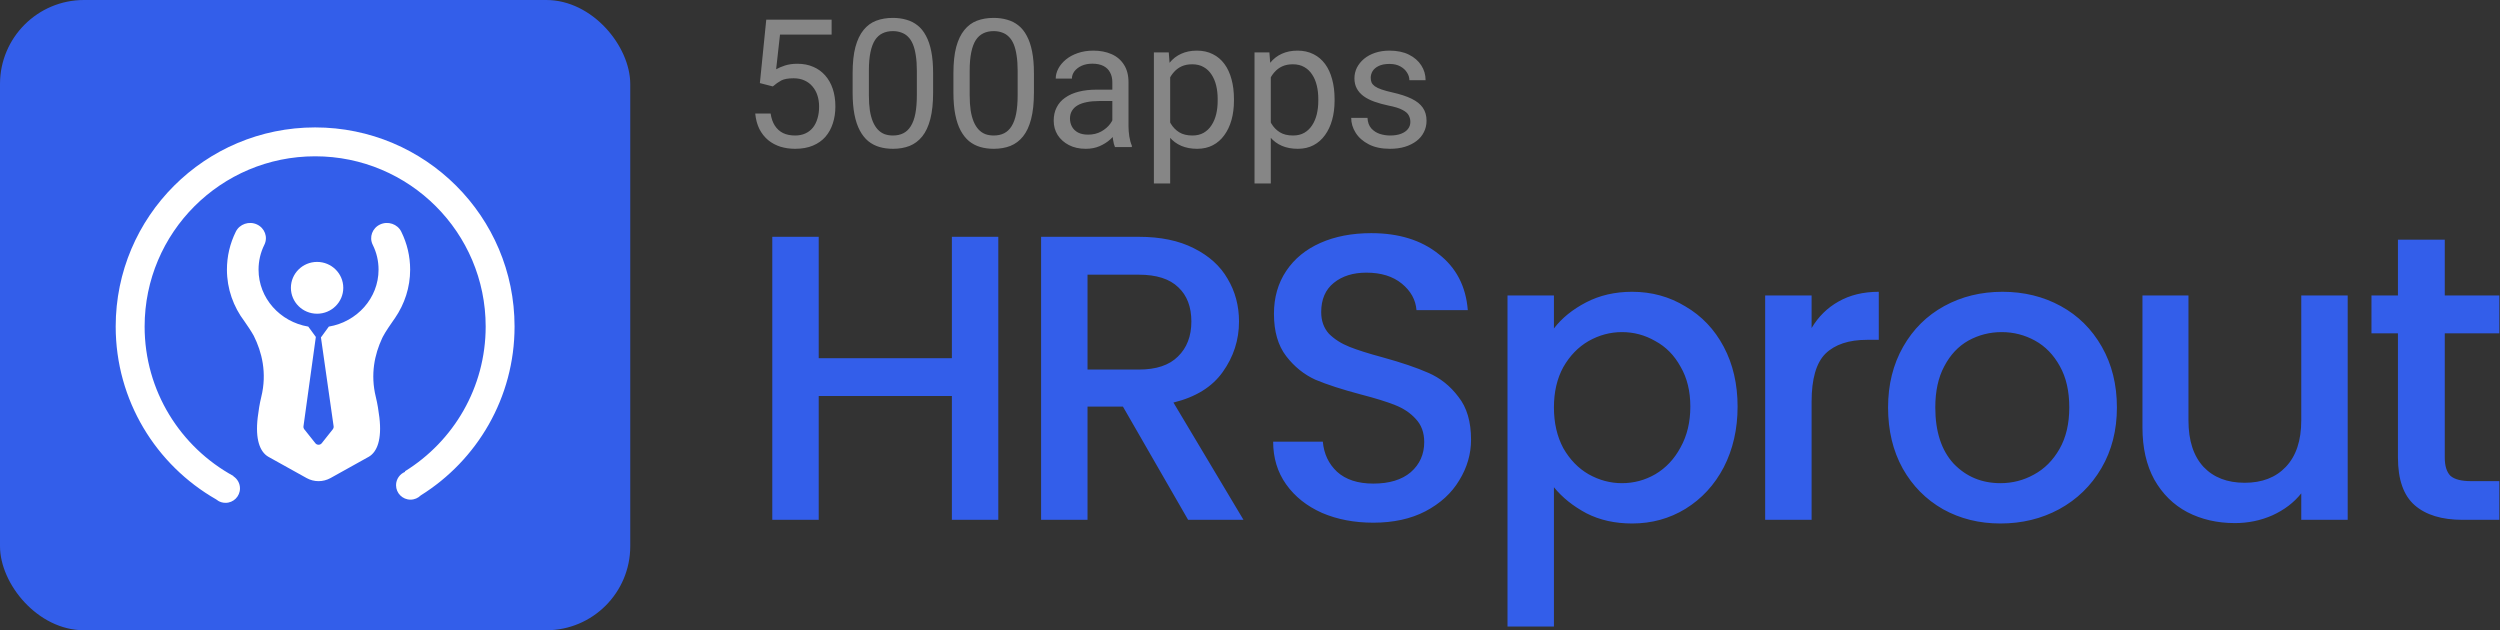 <?xml version="1.0" ?>
<svg xmlns="http://www.w3.org/2000/svg" viewBox="0 0 119 30" fill="none">
	<rect x="0" y="0" width="119" height="30" fill="#333333" stroke="none"/>
	<g clip-path="url(#clip0_443_12)">
		<rect width="30" height="30" rx="4" fill="#335EEA"/>
		<path d="M47.519 11.272V24.744H45.309V18.851H38.971V24.744H36.761V11.272H38.971V17.049H45.309V11.272H47.519ZM56.554 24.744L53.452 19.355H51.766V24.744H49.556V11.272H54.208C55.242 11.272 56.114 11.453 56.825 11.815C57.549 12.177 58.085 12.661 58.434 13.269C58.796 13.876 58.977 14.555 58.977 15.304C58.977 16.183 58.718 16.984 58.201 17.708C57.697 18.418 56.915 18.903 55.856 19.161L59.19 24.744H56.554ZM51.766 17.591H54.208C55.035 17.591 55.656 17.385 56.069 16.971C56.495 16.558 56.709 16.002 56.709 15.304C56.709 14.606 56.502 14.063 56.088 13.676C55.675 13.275 55.048 13.075 54.208 13.075H51.766V17.591ZM65.37 24.88C64.465 24.88 63.651 24.725 62.928 24.414C62.204 24.091 61.635 23.639 61.222 23.058C60.808 22.476 60.602 21.798 60.602 21.022H62.966C63.018 21.604 63.244 22.082 63.645 22.457C64.058 22.831 64.633 23.019 65.37 23.019C66.132 23.019 66.727 22.838 67.153 22.476C67.58 22.101 67.793 21.623 67.793 21.042C67.793 20.589 67.657 20.221 67.386 19.937C67.127 19.652 66.798 19.433 66.397 19.278C66.01 19.123 65.467 18.955 64.769 18.774C63.89 18.541 63.173 18.309 62.617 18.076C62.075 17.83 61.609 17.456 61.222 16.952C60.834 16.448 60.64 15.776 60.64 14.936C60.64 14.16 60.834 13.482 61.222 12.9C61.609 12.319 62.152 11.873 62.85 11.563C63.548 11.253 64.356 11.098 65.273 11.098C66.578 11.098 67.644 11.427 68.471 12.086C69.311 12.732 69.777 13.624 69.867 14.761H67.425C67.386 14.27 67.153 13.85 66.727 13.501C66.3 13.152 65.738 12.978 65.04 12.978C64.407 12.978 63.89 13.14 63.49 13.463C63.089 13.786 62.889 14.251 62.889 14.858C62.889 15.272 63.012 15.614 63.257 15.886C63.516 16.144 63.839 16.351 64.226 16.506C64.614 16.661 65.144 16.829 65.816 17.01C66.707 17.255 67.431 17.501 67.987 17.746C68.555 17.992 69.034 18.373 69.421 18.89C69.822 19.394 70.022 20.073 70.022 20.925C70.022 21.61 69.835 22.256 69.46 22.864C69.098 23.471 68.562 23.962 67.851 24.337C67.153 24.699 66.326 24.88 65.37 24.88ZM73.967 15.634C74.342 15.143 74.852 14.729 75.498 14.393C76.144 14.057 76.874 13.889 77.689 13.889C78.619 13.889 79.466 14.122 80.228 14.587C81.003 15.039 81.611 15.679 82.05 16.506C82.489 17.333 82.709 18.283 82.709 19.355C82.709 20.428 82.489 21.391 82.05 22.244C81.611 23.083 81.003 23.742 80.228 24.221C79.466 24.686 78.619 24.918 77.689 24.918C76.874 24.918 76.151 24.757 75.518 24.434C74.885 24.098 74.368 23.684 73.967 23.193V29.823H71.757V14.063H73.967V15.634ZM80.46 19.355C80.46 18.619 80.305 17.985 79.995 17.456C79.698 16.913 79.297 16.506 78.793 16.235C78.302 15.95 77.773 15.808 77.204 15.808C76.648 15.808 76.119 15.95 75.615 16.235C75.124 16.519 74.723 16.932 74.413 17.475C74.116 18.018 73.967 18.657 73.967 19.394C73.967 20.131 74.116 20.777 74.413 21.332C74.723 21.875 75.124 22.289 75.615 22.573C76.119 22.857 76.648 22.999 77.204 22.999C77.773 22.999 78.302 22.857 78.793 22.573C79.297 22.276 79.698 21.849 79.995 21.294C80.305 20.738 80.46 20.092 80.46 19.355ZM86.232 15.614C86.555 15.072 86.981 14.652 87.511 14.354C88.054 14.044 88.694 13.889 89.43 13.889V16.176H88.868C88.002 16.176 87.343 16.396 86.891 16.835C86.451 17.275 86.232 18.037 86.232 19.123V24.744H84.022V14.063H86.232V15.614ZM95.222 24.918C94.214 24.918 93.303 24.692 92.489 24.24C91.674 23.775 91.035 23.129 90.57 22.302C90.104 21.462 89.872 20.492 89.872 19.394C89.872 18.309 90.111 17.346 90.589 16.506C91.067 15.666 91.72 15.02 92.547 14.568C93.374 14.115 94.298 13.889 95.319 13.889C96.34 13.889 97.263 14.115 98.091 14.568C98.918 15.02 99.57 15.666 100.048 16.506C100.526 17.346 100.765 18.309 100.765 19.394C100.765 20.48 100.52 21.442 100.029 22.282C99.538 23.122 98.866 23.775 98.013 24.24C97.173 24.692 96.243 24.918 95.222 24.918ZM95.222 22.999C95.79 22.999 96.32 22.864 96.811 22.592C97.315 22.321 97.722 21.914 98.032 21.371C98.343 20.828 98.498 20.169 98.498 19.394C98.498 18.619 98.349 17.966 98.052 17.436C97.754 16.893 97.36 16.486 96.869 16.215C96.378 15.944 95.848 15.808 95.28 15.808C94.711 15.808 94.181 15.944 93.69 16.215C93.212 16.486 92.831 16.893 92.547 17.436C92.262 17.966 92.12 18.619 92.12 19.394C92.12 20.544 92.411 21.436 92.993 22.069C93.587 22.689 94.33 22.999 95.222 22.999ZM111.75 14.063V24.744H109.54V23.484C109.191 23.923 108.733 24.272 108.164 24.531C107.608 24.776 107.014 24.899 106.381 24.899C105.541 24.899 104.785 24.725 104.113 24.376C103.454 24.027 102.93 23.51 102.543 22.825C102.168 22.14 101.981 21.313 101.981 20.344V14.063H104.171V20.014C104.171 20.971 104.41 21.707 104.888 22.224C105.366 22.728 106.019 22.98 106.846 22.98C107.673 22.98 108.326 22.728 108.804 22.224C109.295 21.707 109.54 20.971 109.54 20.014V14.063H111.75ZM116.371 15.866V21.778C116.371 22.179 116.462 22.47 116.643 22.651C116.837 22.819 117.16 22.902 117.612 22.902H118.969V24.744H117.224C116.229 24.744 115.467 24.511 114.937 24.046C114.407 23.581 114.142 22.825 114.142 21.778V15.866H112.882V14.063H114.142V11.408H116.371V14.063H118.969V15.866H116.371Z" fill="#335EEA"/>
		<path d="M36.786 4.114L36.17 3.955L36.474 0.936H39.585V1.648H37.128L36.944 3.297C37.055 3.233 37.196 3.174 37.365 3.118C37.537 3.063 37.734 3.035 37.956 3.035C38.237 3.035 38.488 3.083 38.71 3.181C38.932 3.275 39.121 3.411 39.277 3.589C39.435 3.767 39.556 3.98 39.639 4.23C39.722 4.48 39.764 4.759 39.764 5.067C39.764 5.359 39.724 5.627 39.643 5.871C39.566 6.116 39.448 6.329 39.289 6.513C39.131 6.693 38.931 6.833 38.69 6.933C38.451 7.033 38.169 7.083 37.844 7.083C37.6 7.083 37.368 7.05 37.148 6.983C36.932 6.914 36.737 6.81 36.565 6.671C36.396 6.529 36.257 6.354 36.149 6.146C36.043 5.935 35.977 5.688 35.949 5.405H36.682C36.715 5.632 36.782 5.824 36.882 5.98C36.982 6.135 37.112 6.253 37.273 6.334C37.437 6.411 37.627 6.45 37.844 6.45C38.027 6.45 38.19 6.418 38.331 6.354C38.473 6.291 38.592 6.199 38.69 6.08C38.787 5.96 38.86 5.816 38.91 5.646C38.963 5.477 38.989 5.287 38.989 5.076C38.989 4.884 38.963 4.706 38.91 4.543C38.858 4.379 38.778 4.236 38.673 4.114C38.57 3.991 38.444 3.897 38.294 3.83C38.144 3.761 37.972 3.726 37.777 3.726C37.519 3.726 37.323 3.761 37.19 3.83C37.06 3.9 36.925 3.994 36.786 4.114ZM44.416 3.485V4.409C44.416 4.906 44.372 5.326 44.283 5.667C44.194 6.009 44.067 6.284 43.9 6.492C43.733 6.7 43.532 6.851 43.296 6.946C43.063 7.037 42.799 7.083 42.505 7.083C42.272 7.083 42.056 7.054 41.859 6.996C41.662 6.938 41.484 6.845 41.326 6.717C41.17 6.586 41.037 6.417 40.926 6.209C40.815 6 40.73 5.748 40.672 5.451C40.614 5.153 40.585 4.806 40.585 4.409V3.485C40.585 2.988 40.629 2.571 40.718 2.235C40.81 1.899 40.939 1.63 41.105 1.427C41.272 1.222 41.472 1.074 41.705 0.986C41.941 0.897 42.205 0.852 42.496 0.852C42.733 0.852 42.949 0.881 43.146 0.94C43.346 0.995 43.524 1.086 43.679 1.211C43.835 1.333 43.967 1.497 44.075 1.702C44.186 1.905 44.271 2.153 44.329 2.448C44.387 2.742 44.416 3.088 44.416 3.485ZM43.642 4.534V3.356C43.642 3.083 43.625 2.845 43.592 2.639C43.561 2.431 43.516 2.253 43.454 2.106C43.393 1.959 43.316 1.839 43.221 1.748C43.13 1.656 43.023 1.59 42.9 1.548C42.781 1.503 42.646 1.481 42.496 1.481C42.313 1.481 42.151 1.516 42.009 1.585C41.867 1.652 41.748 1.759 41.651 1.906C41.556 2.053 41.484 2.246 41.434 2.485C41.384 2.724 41.359 3.014 41.359 3.356V4.534C41.359 4.806 41.375 5.047 41.405 5.255C41.438 5.463 41.487 5.644 41.551 5.796C41.615 5.946 41.693 6.07 41.784 6.167C41.876 6.264 41.981 6.336 42.101 6.384C42.223 6.428 42.358 6.45 42.505 6.45C42.694 6.45 42.859 6.414 43 6.342C43.142 6.27 43.26 6.157 43.354 6.005C43.452 5.849 43.524 5.651 43.571 5.409C43.618 5.165 43.642 4.873 43.642 4.534ZM49.215 3.485V4.409C49.215 4.906 49.17 5.326 49.081 5.667C48.993 6.009 48.865 6.284 48.698 6.492C48.532 6.7 48.33 6.851 48.094 6.946C47.861 7.037 47.597 7.083 47.303 7.083C47.07 7.083 46.855 7.054 46.657 6.996C46.46 6.938 46.282 6.845 46.124 6.717C45.969 6.586 45.835 6.417 45.724 6.209C45.613 6 45.529 5.748 45.47 5.451C45.412 5.153 45.383 4.806 45.383 4.409V3.485C45.383 2.988 45.427 2.571 45.516 2.235C45.608 1.899 45.737 1.63 45.904 1.427C46.07 1.222 46.27 1.074 46.503 0.986C46.739 0.897 47.003 0.852 47.295 0.852C47.531 0.852 47.747 0.881 47.944 0.94C48.144 0.995 48.322 1.086 48.477 1.211C48.633 1.333 48.765 1.497 48.873 1.702C48.984 1.905 49.069 2.153 49.127 2.448C49.186 2.742 49.215 3.088 49.215 3.485ZM48.44 4.534V3.356C48.44 3.083 48.423 2.845 48.39 2.639C48.359 2.431 48.314 2.253 48.253 2.106C48.191 1.959 48.114 1.839 48.019 1.748C47.928 1.656 47.821 1.59 47.699 1.548C47.579 1.503 47.445 1.481 47.295 1.481C47.111 1.481 46.949 1.516 46.807 1.585C46.666 1.652 46.546 1.759 46.449 1.906C46.355 2.053 46.282 2.246 46.233 2.485C46.182 2.724 46.157 3.014 46.157 3.356V4.534C46.157 4.806 46.173 5.047 46.203 5.255C46.237 5.463 46.285 5.644 46.349 5.796C46.413 5.946 46.491 6.07 46.582 6.167C46.674 6.264 46.779 6.336 46.899 6.384C47.021 6.428 47.156 6.45 47.303 6.45C47.492 6.45 47.657 6.414 47.799 6.342C47.94 6.27 48.058 6.157 48.153 6.005C48.25 5.849 48.322 5.651 48.369 5.409C48.416 5.165 48.44 4.873 48.44 4.534ZM52.947 6.229V3.91C52.947 3.732 52.91 3.578 52.838 3.447C52.769 3.314 52.663 3.211 52.522 3.139C52.38 3.067 52.205 3.031 51.997 3.031C51.803 3.031 51.632 3.064 51.485 3.131C51.34 3.197 51.227 3.285 51.143 3.393C51.063 3.501 51.022 3.618 51.022 3.743H50.252C50.252 3.582 50.294 3.422 50.377 3.264C50.46 3.106 50.58 2.963 50.735 2.835C50.893 2.704 51.082 2.602 51.301 2.527C51.524 2.449 51.771 2.41 52.043 2.41C52.37 2.41 52.659 2.466 52.909 2.577C53.162 2.688 53.359 2.856 53.501 3.081C53.645 3.303 53.717 3.582 53.717 3.918V6.017C53.717 6.167 53.73 6.327 53.755 6.496C53.782 6.665 53.823 6.811 53.876 6.933V7H53.072C53.033 6.911 53.002 6.793 52.98 6.646C52.958 6.496 52.947 6.357 52.947 6.229ZM53.08 4.268L53.088 4.809H52.309C52.09 4.809 51.894 4.827 51.722 4.863C51.55 4.897 51.406 4.948 51.289 5.017C51.172 5.087 51.084 5.174 51.022 5.28C50.961 5.383 50.931 5.503 50.931 5.642C50.931 5.784 50.963 5.913 51.026 6.03C51.09 6.146 51.186 6.239 51.314 6.309C51.444 6.375 51.604 6.409 51.793 6.409C52.029 6.409 52.237 6.359 52.418 6.259C52.598 6.159 52.741 6.036 52.847 5.892C52.955 5.748 53.013 5.607 53.022 5.471L53.351 5.842C53.331 5.959 53.279 6.088 53.192 6.229C53.106 6.371 52.991 6.507 52.847 6.638C52.705 6.765 52.536 6.872 52.339 6.958C52.144 7.042 51.925 7.083 51.681 7.083C51.375 7.083 51.107 7.024 50.877 6.904C50.649 6.785 50.471 6.625 50.343 6.425C50.218 6.223 50.156 5.996 50.156 5.746C50.156 5.505 50.203 5.292 50.298 5.109C50.392 4.923 50.528 4.769 50.706 4.647C50.883 4.522 51.097 4.427 51.347 4.364C51.597 4.3 51.876 4.268 52.184 4.268H53.08ZM55.7 3.36V8.733H54.925V2.493H55.633L55.7 3.36ZM58.736 4.709V4.797C58.736 5.124 58.697 5.428 58.62 5.709C58.542 5.987 58.428 6.228 58.278 6.434C58.131 6.639 57.949 6.799 57.732 6.913C57.516 7.026 57.267 7.083 56.987 7.083C56.701 7.083 56.448 7.036 56.229 6.942C56.009 6.847 55.823 6.71 55.671 6.529C55.518 6.349 55.396 6.132 55.304 5.88C55.215 5.627 55.154 5.342 55.121 5.026V4.559C55.154 4.226 55.217 3.928 55.308 3.664C55.4 3.4 55.521 3.175 55.671 2.989C55.823 2.8 56.008 2.657 56.225 2.56C56.441 2.46 56.691 2.41 56.974 2.41C57.258 2.41 57.509 2.466 57.728 2.577C57.947 2.685 58.132 2.84 58.282 3.043C58.432 3.246 58.544 3.489 58.62 3.772C58.697 4.053 58.736 4.365 58.736 4.709ZM57.961 4.797V4.709C57.961 4.484 57.938 4.273 57.891 4.076C57.843 3.876 57.77 3.701 57.67 3.551C57.573 3.399 57.448 3.279 57.295 3.193C57.142 3.104 56.96 3.06 56.749 3.06C56.555 3.06 56.386 3.093 56.241 3.16C56.1 3.226 55.979 3.317 55.879 3.431C55.779 3.542 55.697 3.669 55.633 3.814C55.572 3.955 55.526 4.102 55.496 4.255V5.334C55.551 5.528 55.629 5.712 55.729 5.884C55.829 6.053 55.962 6.191 56.129 6.296C56.295 6.399 56.505 6.45 56.758 6.45C56.966 6.45 57.145 6.407 57.295 6.321C57.448 6.232 57.573 6.111 57.67 5.959C57.77 5.806 57.843 5.631 57.891 5.434C57.938 5.234 57.961 5.022 57.961 4.797ZM60.49 3.36V8.733H59.715V2.493H60.423L60.49 3.36ZM63.526 4.709V4.797C63.526 5.124 63.487 5.428 63.409 5.709C63.332 5.987 63.218 6.228 63.068 6.434C62.921 6.639 62.739 6.799 62.522 6.913C62.306 7.026 62.057 7.083 61.777 7.083C61.491 7.083 61.238 7.036 61.019 6.942C60.799 6.847 60.613 6.71 60.461 6.529C60.308 6.349 60.186 6.132 60.094 5.88C60.005 5.627 59.944 5.342 59.911 5.026V4.559C59.944 4.226 60.007 3.928 60.098 3.664C60.19 3.4 60.31 3.175 60.461 2.989C60.613 2.8 60.798 2.657 61.014 2.56C61.231 2.46 61.481 2.41 61.764 2.41C62.047 2.41 62.299 2.466 62.518 2.577C62.737 2.685 62.922 2.84 63.072 3.043C63.222 3.246 63.334 3.489 63.409 3.772C63.487 4.053 63.526 4.365 63.526 4.709ZM62.751 4.797V4.709C62.751 4.484 62.728 4.273 62.68 4.076C62.633 3.876 62.56 3.701 62.46 3.551C62.362 3.399 62.238 3.279 62.085 3.193C61.932 3.104 61.75 3.06 61.539 3.06C61.345 3.06 61.175 3.093 61.031 3.16C60.889 3.226 60.769 3.317 60.669 3.431C60.569 3.542 60.487 3.669 60.423 3.814C60.362 3.955 60.316 4.102 60.285 4.255V5.334C60.341 5.528 60.419 5.712 60.519 5.884C60.619 6.053 60.752 6.191 60.919 6.296C61.085 6.399 61.295 6.45 61.547 6.45C61.756 6.45 61.935 6.407 62.085 6.321C62.238 6.232 62.362 6.111 62.46 5.959C62.56 5.806 62.633 5.631 62.68 5.434C62.728 5.234 62.751 5.022 62.751 4.797ZM67.133 5.805C67.133 5.694 67.108 5.591 67.058 5.496C67.011 5.399 66.912 5.312 66.762 5.234C66.615 5.153 66.393 5.084 66.096 5.026C65.846 4.973 65.62 4.911 65.417 4.838C65.217 4.766 65.046 4.679 64.905 4.576C64.766 4.473 64.659 4.352 64.584 4.214C64.509 4.075 64.471 3.912 64.471 3.726C64.471 3.549 64.51 3.381 64.588 3.222C64.669 3.064 64.781 2.924 64.925 2.802C65.073 2.679 65.249 2.584 65.454 2.514C65.66 2.445 65.889 2.41 66.142 2.41C66.503 2.41 66.811 2.474 67.066 2.602C67.322 2.729 67.517 2.9 67.654 3.114C67.79 3.325 67.858 3.56 67.858 3.818H67.087C67.087 3.693 67.05 3.572 66.975 3.456C66.903 3.336 66.796 3.238 66.654 3.16C66.515 3.082 66.344 3.043 66.142 3.043C65.928 3.043 65.754 3.076 65.621 3.143C65.49 3.207 65.395 3.289 65.334 3.389C65.275 3.489 65.246 3.594 65.246 3.705C65.246 3.789 65.26 3.864 65.288 3.93C65.318 3.994 65.371 4.054 65.446 4.109C65.521 4.162 65.626 4.212 65.763 4.259C65.899 4.307 66.072 4.354 66.283 4.401C66.653 4.484 66.957 4.584 67.195 4.701C67.434 4.817 67.612 4.96 67.728 5.13C67.845 5.299 67.903 5.505 67.903 5.746C67.903 5.943 67.862 6.124 67.778 6.288C67.698 6.452 67.58 6.593 67.424 6.713C67.272 6.829 67.088 6.921 66.875 6.987C66.664 7.051 66.426 7.083 66.162 7.083C65.765 7.083 65.429 7.013 65.154 6.871C64.88 6.729 64.671 6.546 64.53 6.321C64.388 6.096 64.317 5.859 64.317 5.609H65.092C65.103 5.82 65.164 5.988 65.275 6.113C65.386 6.235 65.522 6.322 65.683 6.375C65.844 6.425 66.004 6.45 66.162 6.45C66.374 6.45 66.55 6.422 66.691 6.367C66.836 6.311 66.945 6.235 67.02 6.138C67.095 6.041 67.133 5.93 67.133 5.805Z" fill="#868686"/>
		<path fill-rule="evenodd" clip-rule="evenodd" d="M10.289 23.771C7.432 22.137 5.507 19.064 5.507 15.541C5.507 10.308 9.757 6.065 15 6.065C20.243 6.065 24.493 10.308 24.493 15.541C24.493 18.933 22.708 21.909 20.025 23.583C19.901 23.706 19.73 23.783 19.54 23.783C19.16 23.783 18.852 23.476 18.852 23.096C18.852 22.808 19.03 22.561 19.283 22.459L19.272 22.435C21.581 21.007 23.118 18.454 23.118 15.543C23.118 11.068 19.484 7.44 15.001 7.44C10.518 7.44 6.884 11.068 6.884 15.543C6.884 18.612 8.593 21.282 11.112 22.658L11.107 22.67C11.297 22.792 11.423 23.006 11.423 23.248C11.423 23.628 11.115 23.935 10.736 23.935C10.666 23.935 10.6 23.925 10.537 23.906L10.537 23.907L10.53 23.904C10.44 23.876 10.358 23.83 10.289 23.771ZM19.099 11.025C18.92 10.665 18.471 10.511 18.096 10.683C17.721 10.856 17.562 11.289 17.741 11.65C17.926 12.021 18.019 12.42 18.019 12.835C18.019 14.192 16.994 15.321 15.652 15.546L15.299 16.031C15.292 16.04 15.284 16.048 15.276 16.055L15.882 20.302C15.887 20.347 15.874 20.392 15.845 20.429L15.313 21.099C15.277 21.144 15.222 21.17 15.163 21.17C15.104 21.17 15.049 21.144 15.013 21.099L14.48 20.429C14.452 20.392 14.438 20.347 14.444 20.302L15.034 16.038C15.032 16.036 14.912 15.872 14.674 15.546C13.331 15.321 12.307 14.192 12.307 12.835C12.307 12.42 12.4 12.021 12.584 11.65C12.763 11.289 12.604 10.856 12.229 10.683C11.854 10.511 11.405 10.665 11.226 11.025C10.945 11.593 10.802 12.202 10.802 12.835C10.802 13.754 11.113 14.604 11.636 15.296C11.763 15.477 11.964 15.773 12.08 15.985C12.462 16.751 12.719 17.746 12.436 18.896C12.358 19.211 12.304 19.562 12.268 19.864C12.142 20.923 12.375 21.506 12.766 21.738C12.78 21.746 12.787 21.75 12.795 21.754L12.796 21.755L14.597 22.757C14.769 22.852 14.965 22.903 15.163 22.903C15.362 22.903 15.558 22.852 15.73 22.757L17.561 21.738C17.951 21.506 18.183 20.923 18.058 19.864C18.022 19.562 17.967 19.211 17.889 18.896C17.622 17.809 17.837 16.861 18.184 16.113C18.196 16.087 18.208 16.062 18.22 16.037C18.344 15.795 18.616 15.403 18.741 15.226C18.748 15.216 18.755 15.206 18.762 15.197V15.197C18.776 15.177 18.79 15.158 18.803 15.138C19.258 14.472 19.523 13.683 19.523 12.835C19.523 12.202 19.38 11.593 19.099 11.025ZM16.34 13.7C16.34 14.381 15.782 14.933 15.093 14.933C14.405 14.933 13.847 14.381 13.847 13.7C13.847 13.019 14.405 12.467 15.093 12.467C15.782 12.467 16.34 13.019 16.34 13.7Z" fill="white"/>
	</g>
	<defs>
		<clipPath id="clip0_443_12">
			<rect width="119" height="30" fill="white"/>
		</clipPath>
	</defs>
</svg>